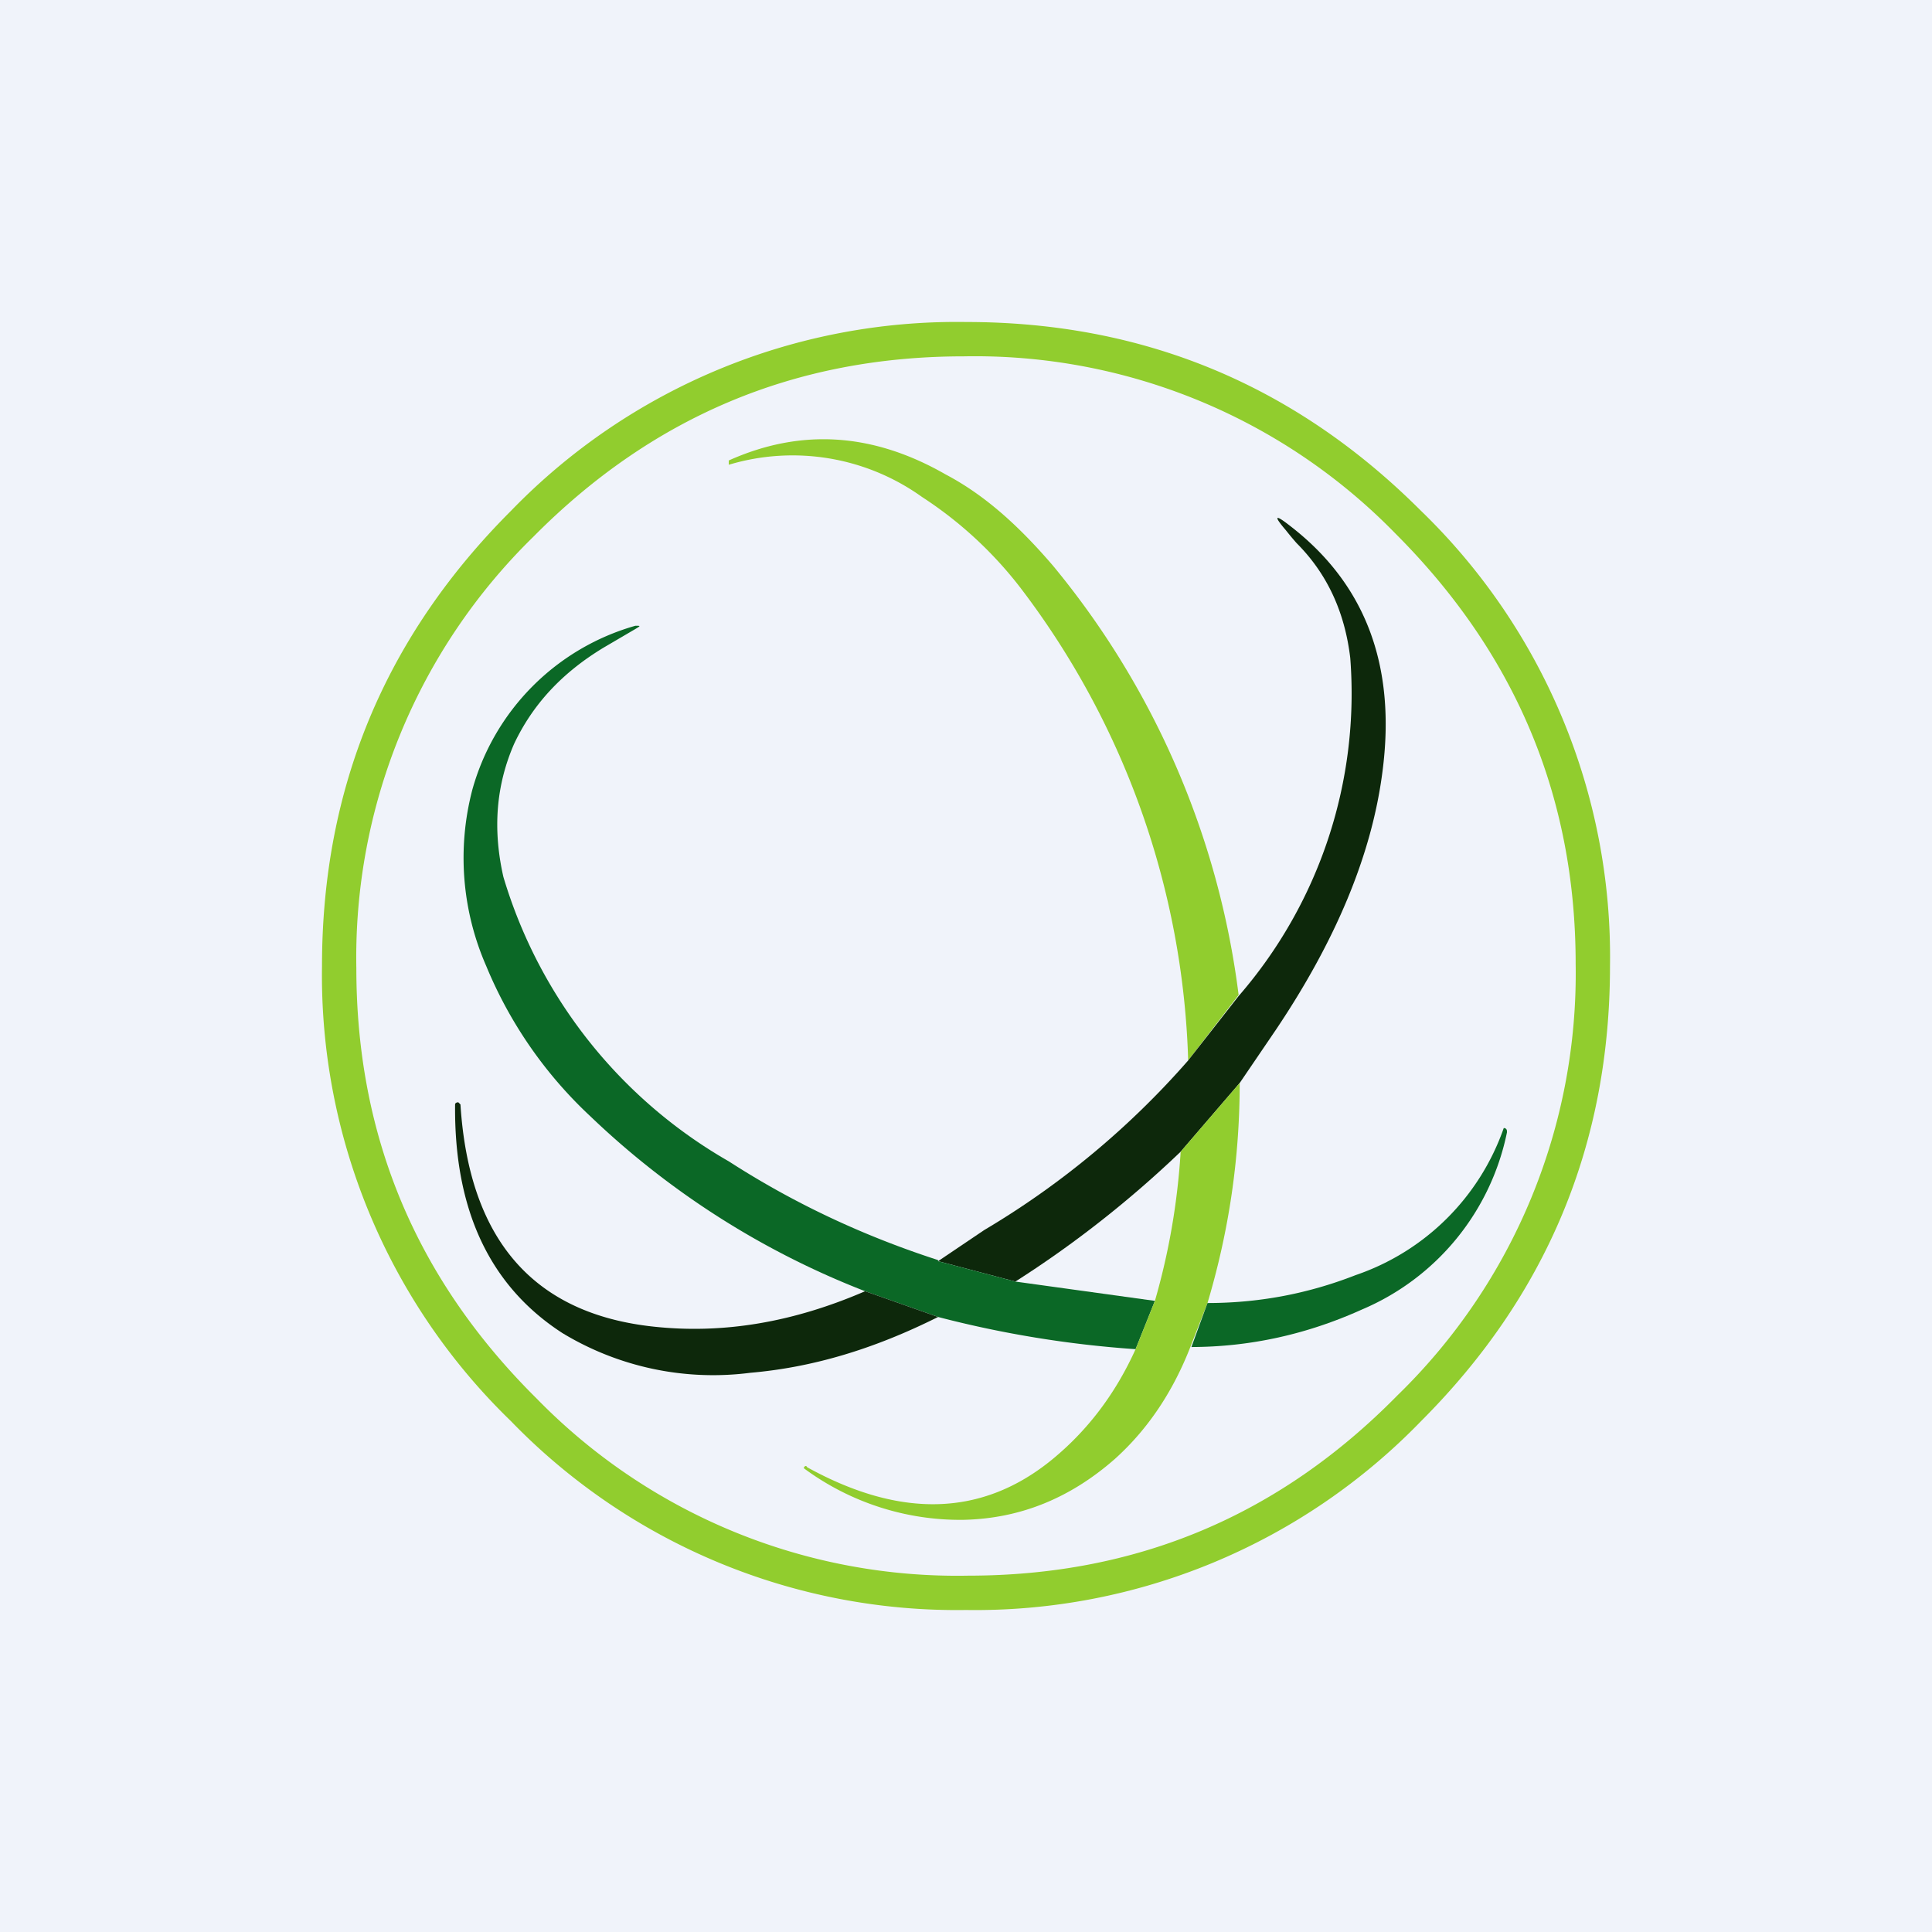 <!-- by TradingView --><svg width="18" height="18" viewBox="0 0 18 18" xmlns="http://www.w3.org/2000/svg"><path fill="#F0F3FA" d="M0 0h18v18H0z"/><path d="M9 15a5.78 5.78 0 0 1-4.24-1.76A5.78 5.78 0 0 1 3 9c0-1.66.59-3.07 1.76-4.24A5.78 5.78 0 0 1 9 3c1.66 0 3.07.59 4.24 1.76A5.78 5.78 0 0 1 15 9c0 1.66-.59 3.07-1.76 4.24A5.78 5.78 0 0 1 9 15Zm.02-.32c1.57 0 2.9-.56 4-1.68a5.48 5.48 0 0 0 1.66-4.02c0-1.57-.57-2.9-1.68-4.01a5.47 5.47 0 0 0-4.02-1.65c-1.57 0-2.9.56-4.01 1.68a5.48 5.48 0 0 0-1.65 4.02c0 1.57.56 2.9 1.68 4.01a5.47 5.47 0 0 0 4.02 1.65Z" fill="#91CD2E"/><path d="m11.54 9.27-.47.61a7.63 7.63 0 0 0-1.56-4.4 3.7 3.7 0 0 0-.92-.85 2.07 2.07 0 0 0-1.8-.3v-.04c.67-.3 1.34-.26 2.02.13.38.2.7.5 1 .85a7.8 7.8 0 0 1 1.73 4Z" fill="#91CD2E"/><path d="m11.55 10.09-.55.64c-.47.45-.99.86-1.54 1.21l-.72-.19.43-.29a7.83 7.83 0 0 0 1.9-1.58l.47-.6a4.3 4.3 0 0 0 1.04-3.15c-.05-.42-.21-.78-.5-1.07a2.85 2.85 0 0 1-.1-.12c-.12-.14-.1-.15.04-.04.7.54.99 1.3.86 2.29-.1.78-.44 1.58-.99 2.4l-.34.5Z" fill="#0D280B"/><path d="m8.74 11.75.72.19 1.3.18-.18.45a10 10 0 0 1-1.84-.3l-.68-.24A7.76 7.76 0 0 1 5.5 10.4 4 4 0 0 1 4.53 9a2.51 2.51 0 0 1-.13-1.64 2.2 2.2 0 0 1 1.52-1.53c.05 0 .05 0 0 .03l-.29.17c-.4.24-.67.54-.84.9-.17.39-.2.8-.1 1.24a4.55 4.55 0 0 0 2.1 2.65c.62.4 1.27.7 1.95.92Z" fill="#0B6826"/><path d="M11.55 10.09c0 .7-.1 1.38-.3 2.05l-.16.41c-.16.41-.39.76-.7 1.04-.42.37-.89.56-1.42.57a2.45 2.45 0 0 1-1.48-.48v-.01c.01-.01.02-.02.03 0 .87.48 1.63.46 2.28-.07.33-.27.59-.61.78-1.03l.18-.45c.13-.45.21-.91.24-1.39l.55-.64Z" fill="#91CD2E"/><path d="m8.06 12.03.68.24c-.6.3-1.17.47-1.75.52a2.71 2.71 0 0 1-1.75-.37c-.68-.44-1.01-1.15-1-2.13 0-.01.01-.02.03-.02l.02.02c.08 1.26.68 1.95 1.8 2.07.65.07 1.3-.04 1.97-.33Z" fill="#0D280B"/><path d="m11.1 12.55.15-.41c.46 0 .92-.08 1.38-.26a2.22 2.22 0 0 0 1.38-1.37h.01c.02.01.02.02.02.04a2.29 2.29 0 0 1-1.35 1.65c-.51.23-1.04.35-1.6.35Z" fill="#0B6826"/></svg>